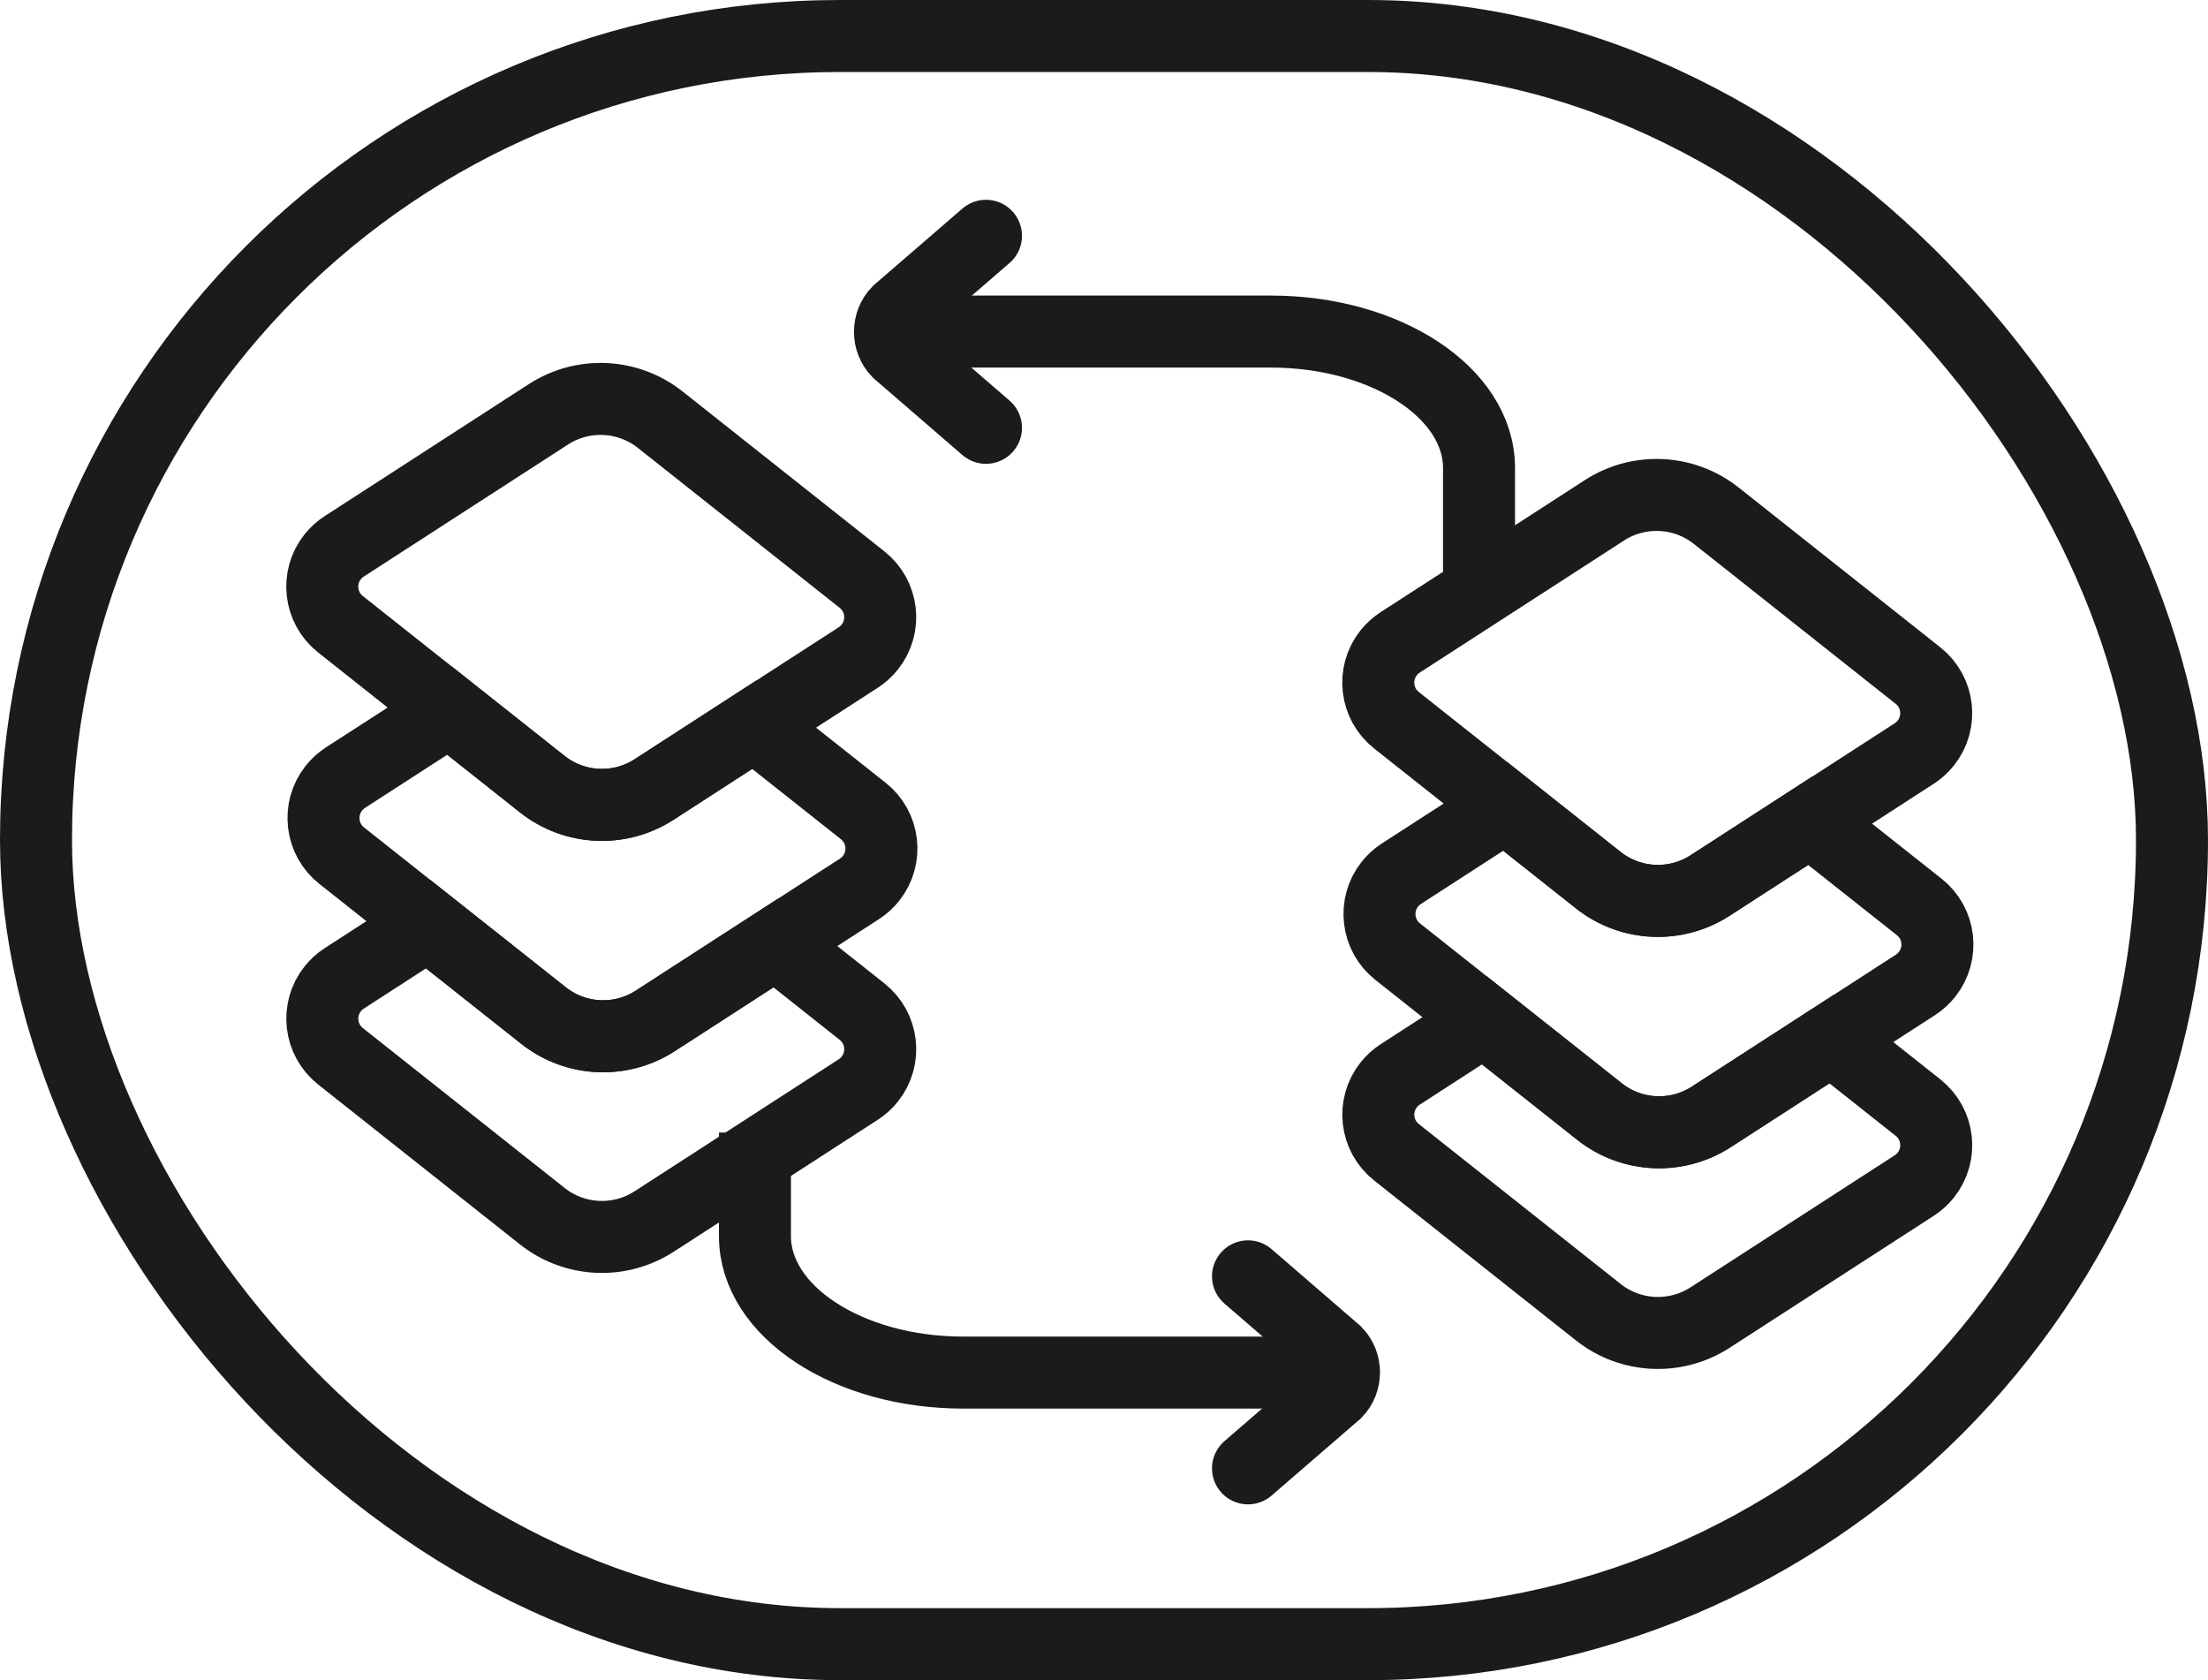<?xml version="1.0" encoding="UTF-8"?>
<svg width="46px" height="35px" viewBox="0 0 46 35" version="1.1" xmlns="http://www.w3.org/2000/svg" xmlns:xlink="http://www.w3.org/1999/xlink">
    <!-- Generator: Sketch 57.1 (83088) - https://sketch.com -->
    <title>ETL</title>
    <desc>Created with Sketch.</desc>
    <g id="HS_Website" stroke="none" stroke-width="1" fill="none" fill-rule="evenodd">
        <g id="[desktop]-Services" transform="translate(-815, -3292)" stroke="#1B1B1B" stroke-width="1.5">
            <g id="ETL" transform="translate(815, 3292)">
                <g id="Group-7-Copy">
                    <g id="Group-2-Copy-9">
                        <rect id="Rectangle" x="0.75" y="0.75" width="44.5" height="33.5" rx="16.75"></rect>
                        <path d="M30.919,21.251 L33.323,23.155 C33.995,23.687 34.931,23.732 35.651,23.267 L35.651,23.267 L38.158,21.646 L39.959,23.073 C40.392,23.416 40.465,24.045 40.122,24.477 C40.054,24.563 39.973,24.637 39.881,24.696 L35.626,27.447 C34.906,27.912 33.97,27.867 33.298,27.335 L29.094,24.004 C28.661,23.661 28.588,23.032 28.931,22.6 C28.999,22.514 29.08,22.44 29.172,22.381 L30.919,21.251 Z" id="Combined-Shape"></path>
                        <path d="M8.919,19.251 L11.323,21.155 C11.995,21.687 12.931,21.732 13.651,21.267 L13.651,21.267 L16.158,19.646 L17.959,21.073 C18.392,21.416 18.465,22.045 18.122,22.477 C18.054,22.563 17.973,22.637 17.881,22.696 L13.626,25.447 C12.906,25.912 11.97,25.867 11.298,25.335 L7.094,22.004 C6.661,21.661 6.588,21.032 6.931,20.6 C6.999,20.514 7.08,20.44 7.172,20.381 L8.919,19.251 Z" id="Combined-Shape-Copy"></path>
                        <path d="M31.362,16.801 L33.298,18.335 C33.97,18.867 34.906,18.912 35.626,18.447 L35.626,18.447 L37.714,17.096 L39.984,18.893 C40.417,19.235 40.49,19.864 40.147,20.297 C40.079,20.383 39.998,20.457 39.906,20.516 L35.651,23.267 C34.931,23.732 33.995,23.687 33.323,23.155 L29.118,19.824 C28.685,19.481 28.613,18.852 28.955,18.419 C29.023,18.334 29.105,18.26 29.196,18.2 L31.362,16.801 Z" id="Combined-Shape"></path>
                        <path d="M9.362,14.801 L11.298,16.335 C11.97,16.867 12.906,16.912 13.626,16.447 L13.626,16.447 L15.714,15.096 L17.984,16.893 C18.417,17.235 18.49,17.864 18.147,18.297 C18.079,18.383 17.998,18.457 17.906,18.516 L13.651,21.267 C12.931,21.732 11.995,21.687 11.323,21.155 L7.118,17.824 C6.685,17.481 6.613,16.852 6.955,16.419 C7.023,16.334 7.105,16.26 7.196,16.2 L9.362,14.801 Z" id="Combined-Shape-Copy-2"></path>
                        <path d="M32.588,11.051 L37.891,10.248 C38.437,10.165 38.947,10.54 39.029,11.086 C39.046,11.194 39.044,11.304 39.025,11.412 L38.135,16.4 C37.984,17.243 37.313,17.897 36.465,18.026 L31.162,18.829 C30.616,18.912 30.106,18.537 30.023,17.991 C30.007,17.883 30.009,17.773 30.028,17.665 L30.918,12.677 C31.069,11.834 31.74,11.18 32.588,11.051 Z" id="Rectangle" transform="translate(34.526, 14.538) rotate(47) translate(-34.526, -14.538) "></path>
                        <path d="M10.588,9.051 L15.891,8.248 C16.437,8.165 16.947,8.54 17.029,9.086 C17.046,9.194 17.044,9.304 17.025,9.412 L16.135,14.4 C15.984,15.243 15.313,15.897 14.465,16.026 L9.162,16.829 C8.616,16.912 8.106,16.537 8.023,15.991 C8.007,15.883 8.009,15.773 8.028,15.665 L8.918,10.677 C9.069,9.834 9.74,9.18 10.588,9.051 Z" id="Rectangle-Copy-33" transform="translate(12.526, 12.538) rotate(47) translate(-12.526, -12.538) "></path>
                    </g>
                </g>
                <g id="Group-27" transform="translate(18.541, 4.5)">
                    <path d="M8.866,-1 L8.866,6.474 C8.866,8.87 7.593,10.813 6.024,10.813 L3.866,10.813" id="Rectangle" transform="translate(6.366, 4.907) rotate(-90) translate(-6.366, -4.907) "></path>
                    <path d="M3,1.412 L1.417,3.244 C1.187,3.468 0.813,3.468 0.583,3.244 L-1,1.412" id="Rectangle" stroke-linecap="round" transform="translate(1, 2.412) rotate(-270) translate(-1, -2.412) "></path>
                </g>
                <g id="Group-27" transform="translate(21.5, 27) rotate(-180) translate(-21.5, -27) translate(15, 23)">
                    <path d="M8.866,-1 L8.866,6.474 C8.866,8.87 7.593,10.813 6.024,10.813 L3.866,10.813" id="Rectangle" transform="translate(6.366, 4.907) rotate(-90) translate(-6.366, -4.907) "></path>
                    <path d="M3,1.412 L1.417,3.244 C1.187,3.468 0.813,3.468 0.583,3.244 L-1,1.412" id="Rectangle" stroke-linecap="round" transform="translate(1, 2.412) rotate(-270) translate(-1, -2.412) "></path>
                </g>
            </g>
        </g>
    </g>
</svg>